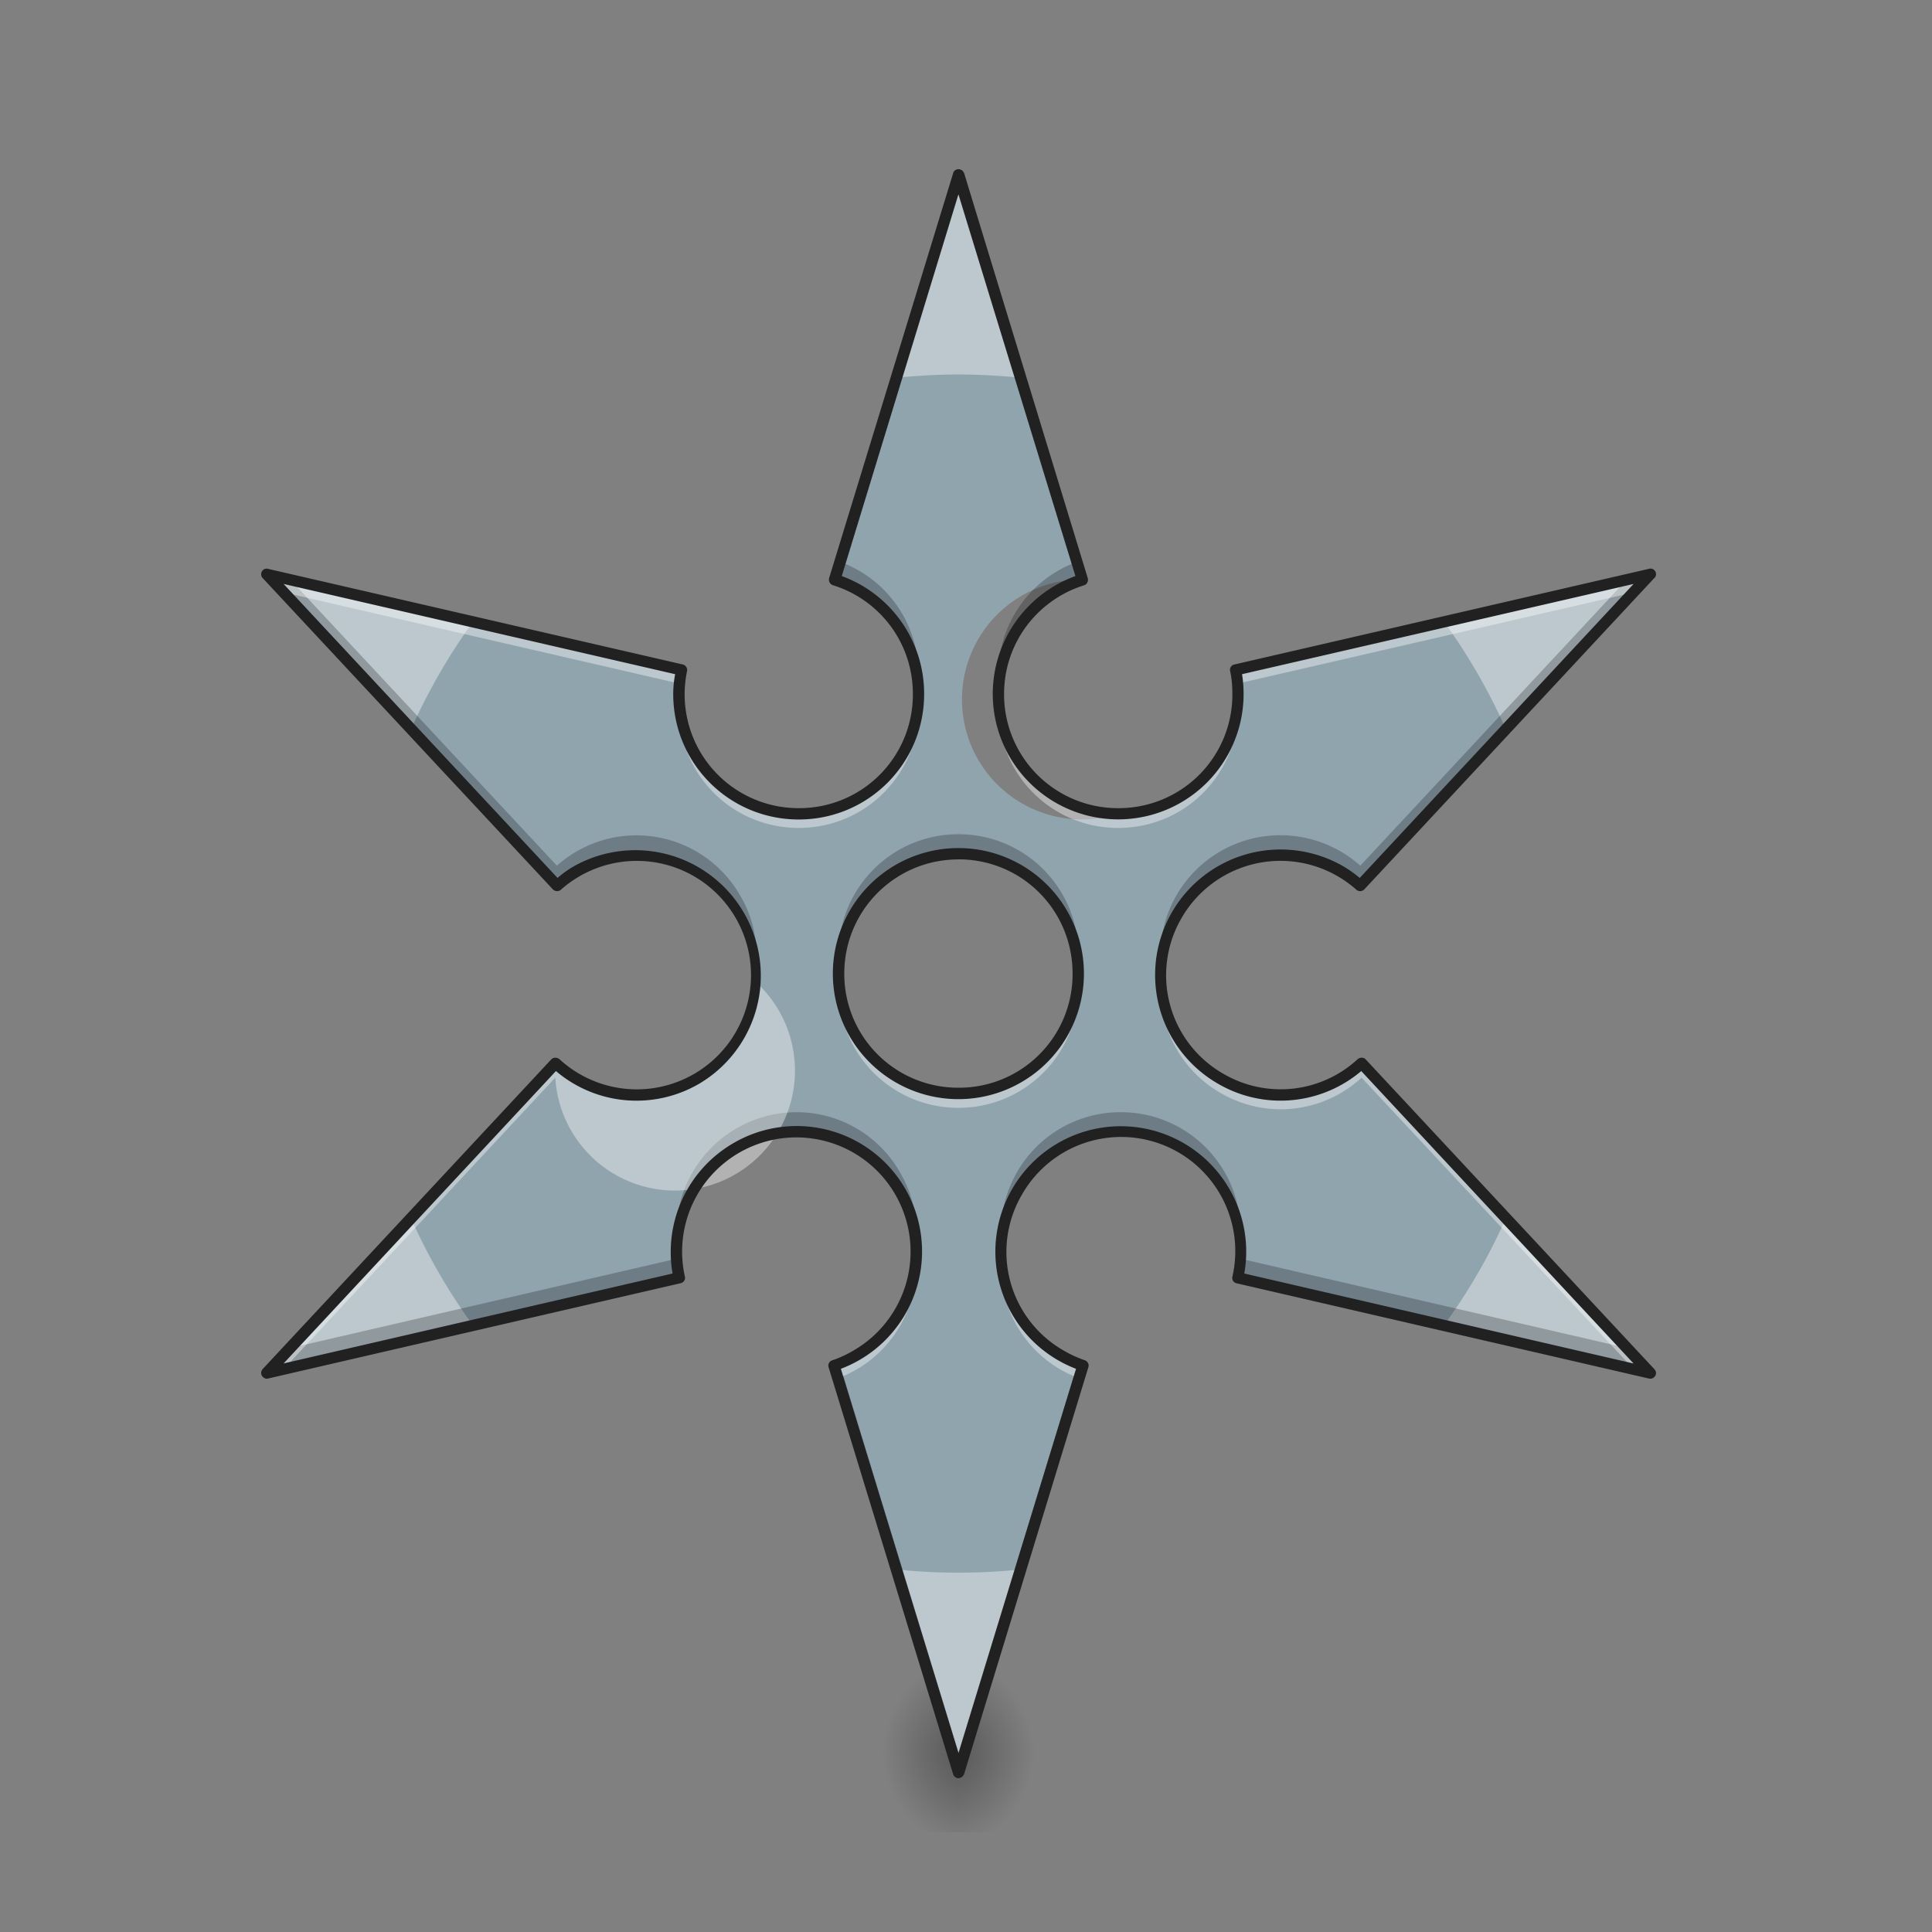 <svg height="32" viewBox="0 0 24 24" width="32" xmlns="http://www.w3.org/2000/svg" xmlns:xlink="http://www.w3.org/1999/xlink"><rect x="0" y="0" width="24" height="24" fill="#808080" stroke="none"/><linearGradient id="a"><stop offset="0" stop-opacity=".314"/><stop offset=".222" stop-opacity=".275"/><stop offset="1" stop-opacity="0"/></linearGradient><radialGradient id="b" cx="450.909" cy="189.579" gradientTransform="matrix(0 -.059 -.053 0 21.782 48.44)" gradientUnits="userSpaceOnUse" r="21.167" xlink:href="#a"/><radialGradient id="c" cx="450.909" cy="189.579" gradientTransform="matrix(0 .059 .053 0 2.033 -4.901)" gradientUnits="userSpaceOnUse" r="21.167" xlink:href="#a"/><radialGradient id="d" cx="450.909" cy="189.579" gradientTransform="matrix(0 -.059 .053 0 2.033 48.44)" gradientUnits="userSpaceOnUse" r="21.167" xlink:href="#a"/><radialGradient id="e" cx="450.909" cy="189.579" gradientTransform="matrix(0 .059 -.053 0 21.782 -4.901)" gradientUnits="userSpaceOnUse" r="21.167" xlink:href="#a"/><path d="m11.906 21.77h.992v-.993h-.992zm0 0" fill="url(#b)"/><path d="m11.906 21.77h-.992v.992h.992zm0 0" fill="url(#c)"/><path d="m11.906 21.77h-.992v-.993h.992zm0 0" fill="url(#d)"/><path d="m11.906 21.77h.992v.992h-.992zm0 0" fill="url(#e)"/><path d="m11.906 2.172-1.539 5.027a1.49 1.49 0 0 1 -.445 2.91 1.485 1.485 0 0 1 -1.457-1.789l-5.152-1.187 3.605 3.867a1.483 1.483 0 0 1 2.277.367 1.485 1.485 0 0 1 -.543 2.035 1.493 1.493 0 0 1 -1.754-.191l-3.585 3.844 5.124-1.18a1.486 1.486 0 0 1 .711-1.613 1.48 1.48 0 0 1 2.032.543 1.485 1.485 0 0 1 -.82 2.16l1.546 5.055 1.547-5.055a1.49 1.49 0 1 1 1.922-1.09l5.125 1.18-3.586-3.844a1.49 1.49 0 1 1 -.016-2.21l3.602-3.869-5.148 1.188c.02.098.027.2.027.301 0 .824-.664 1.488-1.488 1.488a1.49 1.49 0 1 1 -.445-2.91zm0 8.433c.824 0 1.489.665 1.489 1.489s-.665 1.488-1.489 1.488a1.485 1.485 0 0 1 -1.488-1.488c0-.824.664-1.489 1.488-1.489zm0 0" fill="#90a4ae"/><path d="m11.906 2.172-.77 2.52c.255-.024.512-.04.77-.04.262 0 .52.016.774.04zm-8.594 4.96 1.794 1.928c.211-.473.47-.922.77-1.336zm17.188 0-2.563.59c.301.415.56.864.77 1.337zm-15.395 8-1.793 1.923 2.563-.59c-.3-.414-.559-.86-.77-1.332zm13.602 0c-.21.473-.469.919-.77 1.333l2.563.59zm-7.57 4.364.77 2.524.773-2.524c-.254.027-.512.04-.774.04a7.2 7.2 0 0 1 -.77-.04zm0 0" fill="#fff" fill-opacity=".392"/><path d="m10.438 6.98-.07.22c.57.179.987.683 1.038 1.3.004-.04.004-.082.004-.121 0-.645-.402-1.191-.973-1.399zm2.94 0c-.57.207-.976.754-.976 1.399 0 .039.004.082.008.121a1.484 1.484 0 0 1 1.035-1.3zm-10.066.153 3.606 3.867a1.483 1.483 0 0 1 2.277.367c.114.2.18.41.196.625a1.442 1.442 0 0 0 -.196-.867 1.484 1.484 0 0 0 -2.277-.371l-3.313-3.555zm17.188 0-.29.066-3.312 3.555a1.49 1.49 0 0 0 -2.477 1.238 1.488 1.488 0 0 1 2.478-.992zm-12.063 1.183c-.003.02-.003.04-.003.063 0 .039.004.082.004.121.007-.063.015-.121.027-.18zm6.942 0-.027.004c.011.059.02.117.023.18.004-.04.004-.082.004-.121zm-3.473 2.047c-.824 0-1.488.664-1.488 1.489 0 .039.004.082.008.12a1.487 1.487 0 0 1 2.965 0c.004-.038.004-.081.004-.12 0-.825-.665-1.489-1.489-1.489zm-2.015 3.453a1.496 1.496 0 0 0 -1.484 1.61c.038-.469.3-.91.741-1.164a1.48 1.48 0 0 1 2.032.543c.117.199.18.41.195.625a1.442 1.442 0 0 0 -.195-.867 1.478 1.478 0 0 0 -1.29-.747zm4.035 0a1.48 1.48 0 0 0 -1.293.746 1.5 1.5 0 0 0 -.195.868 1.485 1.485 0 0 1 2.23-1.168c.437.254.7.695.738 1.164a1.486 1.486 0 0 0 -1.48-1.61zm1.484 1.82c-.004.079-.015.16-.035.239l5.125 1.18-.29-.309zm-7.004 0-4.8 1.11-.293.309 5.124-1.18a1.59 1.59 0 0 1 -.03-.238zm2.024 1.302c-.024.011-.047.019-.07.027l1.546 5.055 1.547-5.055a.477.477 0 0 1 -.066-.027l-1.48 4.835zm0 0" fill-opacity=".235"/><path d="m11.906 2.172-1.539 5.027c.02.008.035.012.051.02l1.488-4.871 1.492 4.87c.016-.007.032-.011.047-.019zm-8.594 4.96.211.227 4.918 1.133c.004-.058.012-.113.024-.172zm17.188 0-5.148 1.188c.011.059.02.114.023.172l4.918-1.133zm-9.09 1.579a1.487 1.487 0 0 1 -1.488 1.398 1.486 1.486 0 0 1 -1.485-1.398c-.003.027-.003.059-.003.086 0 .828.664 1.488 1.488 1.488s1.488-.66 1.488-1.488v-.087zm.996 0c0 .027-.004.059-.004.086 0 .828.664 1.488 1.489 1.488.824 0 1.488-.66 1.488-1.488v-.087a1.487 1.487 0 0 1 -1.488 1.398 1.486 1.486 0 0 1 -1.485-1.398zm-1.984 3.473c0 .027-.004.058-.004.09 0 .824.664 1.488 1.488 1.488s1.489-.664 1.489-1.489v-.09a1.487 1.487 0 0 1 -1.489 1.399 1.486 1.486 0 0 1 -1.484-1.398zm-1.027.02a1.493 1.493 0 0 1 -2.496 1.008l-3.586 3.843.21-.047 3.375-3.621a1.49 1.49 0 1 0 2.496-1.184zm5.027 0a1.476 1.476 0 0 0 .742 1.374 1.48 1.48 0 0 0 1.75-.191l3.379 3.62.207.048-3.586-3.844a1.487 1.487 0 0 1 -1.75.191 1.478 1.478 0 0 1 -.742-1.199zm.988 3.433a1.21 1.21 0 0 1 -.035.238l.027.008c.012-.082.012-.164.008-.246zm-7.004 0c-.008.082-.004.164.004.246l.027-.008a1.59 1.59 0 0 1 -.03-.238zm2.973.004a1.488 1.488 0 0 1 -1.02 1.324l.051.156a1.49 1.49 0 0 0 .969-1.48zm1.059 0a1.476 1.476 0 0 0 .968 1.48l.047-.156a1.558 1.558 0 0 1 -.273-.125 1.478 1.478 0 0 1 -.742-1.2zm0 0" fill="#fff" fill-opacity=".392"/><path d="m11.906 2.102a.067.067 0 0 0 -.066.05l-1.54 5.028a.073.073 0 0 0 .048.09c.578.18.992.714.992 1.351a1.41 1.41 0 0 1 -1.418 1.418 1.413 1.413 0 0 1 -1.387-1.703.071.071 0 0 0 -.055-.082l-5.152-1.188a.065.065 0 0 0 -.074.032c-.016.027-.012.062.008.082l3.605 3.867c.024.027.07.031.098.008a1.419 1.419 0 1 1 -.016 2.102c-.031-.024-.074-.024-.101.003l-3.586 3.848c-.02.023-.024.058-.008.082.016.027.047.043.074.035l5.125-1.184a.068.068 0 0 0 .055-.082 1.419 1.419 0 1 1 2.094.918c-.086.051-.172.09-.262.121a.068.068 0 0 0 -.047.086l1.547 5.055c.008.027.035.05.066.05s.059-.023.07-.05l1.544-5.055a.069.069 0 0 0 -.043-.086 1.435 1.435 0 0 1 -.262-.12 1.41 1.41 0 0 1 -.52-1.938 1.418 1.418 0 0 1 2.614 1.02.068.068 0 0 0 .05.081l5.125 1.184a.07.07 0 0 0 .078-.035c.016-.024.012-.059-.011-.082l-3.586-3.848c-.024-.027-.07-.027-.098-.004a1.41 1.41 0 0 1 -1.668.184 1.41 1.41 0 0 1 -.52-1.938 1.418 1.418 0 0 1 2.173-.347c.027.023.07.02.097-.008l3.602-3.867c.023-.02.027-.055.012-.082a.069.069 0 0 0 -.079-.032l-5.148 1.188a.068.068 0 0 0 -.055.082c.02.09.028.187.028.285a1.41 1.41 0 0 1 -1.418 1.418 1.413 1.413 0 0 1 -1.418-1.418c0-.637.418-1.172.996-1.351.035-.012.054-.051.043-.09l-1.535-5.028a.075.075 0 0 0 -.07-.05zm0 .312 1.453 4.742a1.558 1.558 0 1 0 2.07 1.219l4.864-1.121-3.402 3.652a1.474 1.474 0 0 0 -.203-.144 1.558 1.558 0 1 0 -1.56 2.699c.583.34 1.294.258 1.782-.156l3.383 3.633-4.836-1.118a1.558 1.558 0 1 0 -2.09 1.184l-1.46 4.773-1.462-4.773a1.558 1.558 0 1 0 -1.332-2.805c-.586.34-.867.996-.758 1.621l-4.832 1.117 3.383-3.632a1.545 1.545 0 0 0 1.782.156 1.559 1.559 0 0 0 -1.559-2.7 1.27 1.27 0 0 0 -.203.145l-3.403-3.652 4.864 1.121a1.312 1.312 0 0 0 -.024.246c0 .863.696 1.559 1.559 1.559s1.558-.696 1.558-1.559c0-.676-.425-1.246-1.023-1.465zm0 8.121a1.558 1.558 0 1 0 -.001 3.119 1.558 1.558 0 0 0 .001-3.119zm0 .14c.79 0 1.418.634 1.418 1.419a1.41 1.41 0 0 1 -1.418 1.418 1.413 1.413 0 0 1 -1.418-1.418c0-.785.633-1.418 1.418-1.418zm0 0" fill="#212121"/></svg>